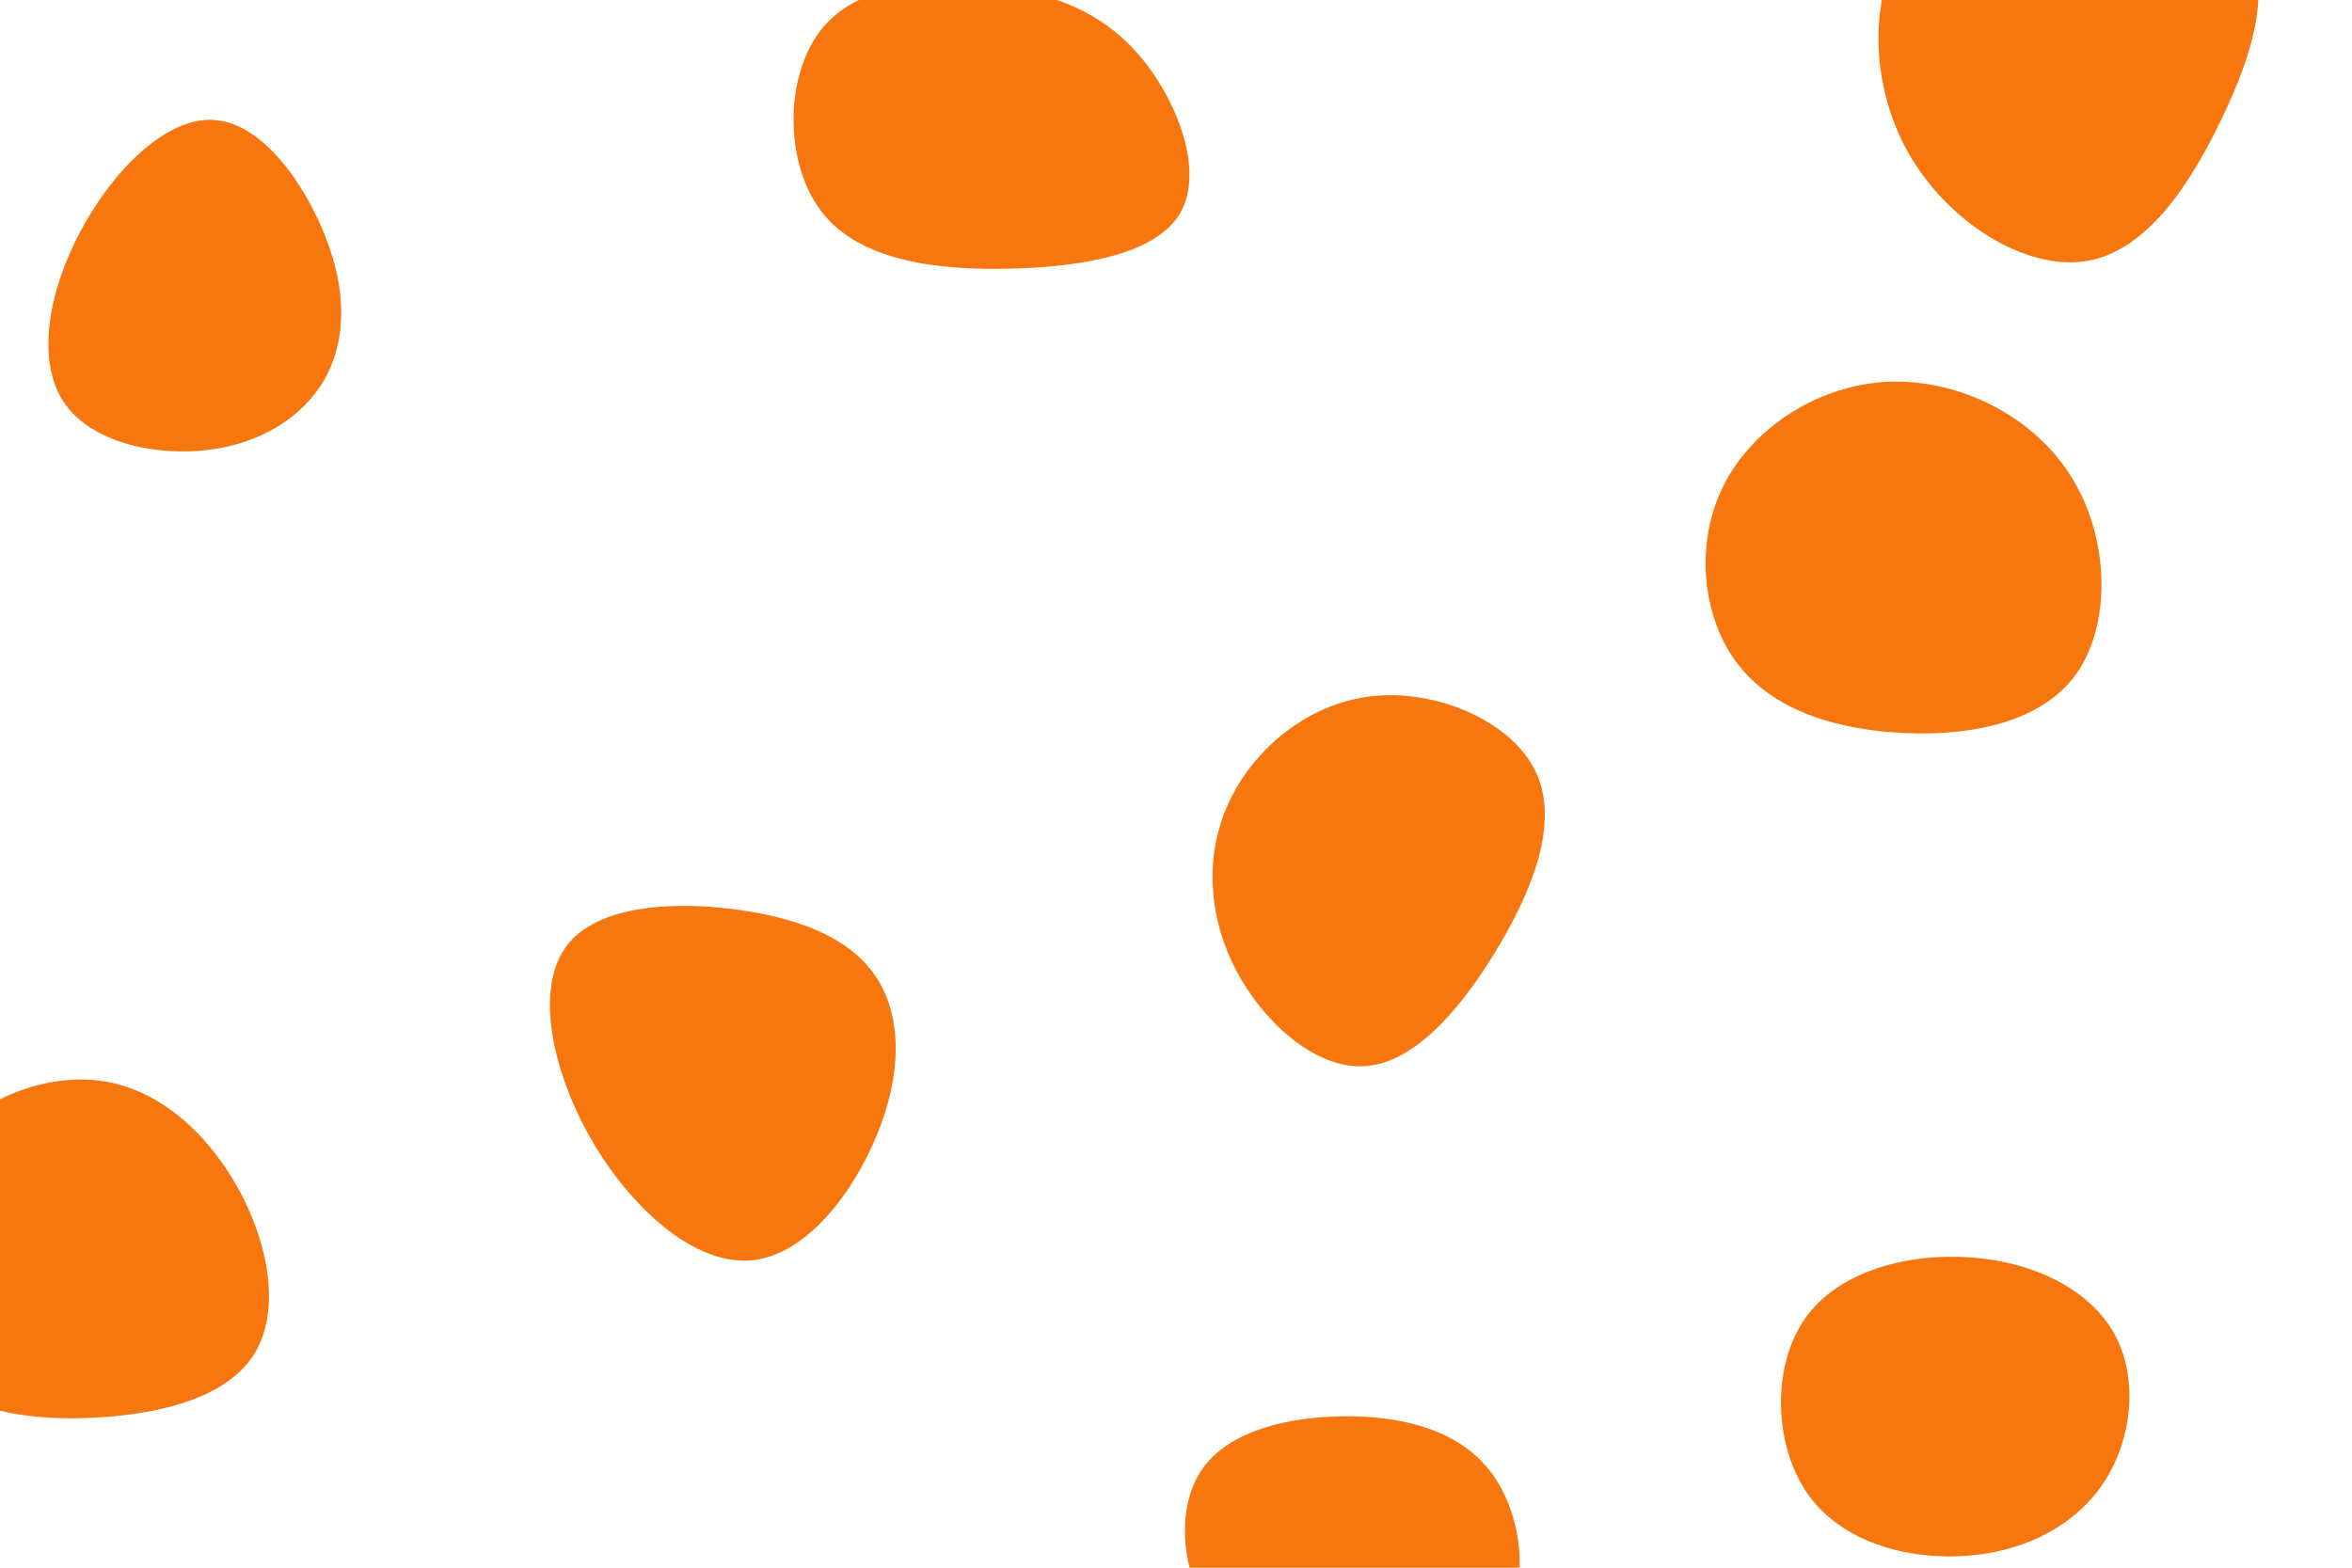 <svg id="visual" viewBox="0 0 900 600" width="900" height="600" xmlns="http://www.w3.org/2000/svg" xmlns:xlink="http://www.w3.org/1999/xlink" version="1.1"><g><g transform="translate(721 223)"><path d="M71.9 -40C86.5 -16.3 87 17.1 72.7 36C58.3 54.9 29.2 59.2 3.4 57.3C-22.4 55.4 -44.9 47.1 -57.4 29.3C-69.9 11.5 -72.4 -15.9 -61.2 -37.7C-50 -59.5 -25 -75.8 1.8 -76.9C28.7 -77.9 57.4 -63.8 71.9 -40Z" fill="#F7760E"></path></g><g transform="translate(84 121)"><path d="M40.6 -30.2C48.7 -9.5 48.5 9.2 40.4 23.8C32.3 38.3 16.1 48.7 -4.3 51.2C-24.8 53.7 -49.6 48.3 -59.8 32.6C-70 16.8 -65.6 -9.3 -53.2 -32.5C-40.8 -55.8 -20.4 -76.3 -2.1 -75.1C16.3 -73.9 32.5 -51 40.6 -30.2Z" fill="#F7760E"></path></g><g transform="translate(523 338)"><path d="M65 -41.9C73.7 -22.5 63 3.8 48.9 26.8C34.8 49.7 17.4 69.3 -1.4 70.1C-20.1 70.9 -40.2 52.8 -50.7 32C-61.1 11.1 -62 -12.5 -51.9 -32.7C-41.8 -52.9 -20.9 -69.6 3.6 -71.7C28.2 -73.8 56.3 -61.3 65 -41.9Z" fill="#F7760E"></path></g><g transform="translate(389 45)"><path d="M48.7 -21.7C62.2 -4.8 71.5 20.9 62.7 36.4C53.9 51.8 26.9 57 -1.4 57.8C-29.8 58.6 -59.7 55.1 -74.4 36.3C-89.2 17.4 -88.9 -16.9 -74 -34.6C-59.1 -52.3 -29.5 -53.5 -6 -50.1C17.6 -46.6 35.2 -38.6 48.7 -21.7Z" fill="#F7760E"></path></g><g transform="translate(511 591)"><path d="M59 -28.2C72 -11.7 74.8 16.5 63.3 35.2C51.7 53.9 25.9 63 3.5 61C-18.9 59 -37.8 45.9 -48.3 27.8C-58.9 9.7 -61 -13.4 -51.5 -27.9C-42.1 -42.4 -21 -48.3 1 -48.9C23.1 -49.5 46.1 -44.7 59 -28.2Z" fill="#F7760E"></path></g><g transform="translate(290 400)"><path d="M45.8 -25.2C55 -10.5 55.1 10.7 45.9 33.5C36.8 56.3 18.4 80.8 -2.9 82.4C-24.1 84.1 -48.2 62.9 -63.5 36.5C-78.8 10.1 -85.4 -21.5 -73.3 -37.8C-61.3 -54.1 -30.6 -55.2 -6.2 -51.6C18.3 -48 36.6 -39.9 45.8 -25.2Z" fill="#F7760E"></path></g><g transform="translate(758 540)"><path d="M50.9 -29.8C60.2 -13.2 58.1 9.6 47.8 26.2C37.4 42.8 18.7 53.2 -3.6 55.3C-26 57.4 -51.9 51.2 -65.6 32.7C-79.2 14.3 -80.4 -16.4 -67.4 -35.2C-54.4 -53.9 -27.2 -60.6 -3.2 -58.7C20.8 -56.8 41.5 -46.4 50.9 -29.8Z" fill="#F7760E"></path></g><g transform="translate(42 487)"><path d="M50 -30.6C61.4 -9 65 15.3 55.4 31C45.8 46.7 22.9 53.7 -3 55.4C-28.9 57.2 -57.9 53.7 -72.2 35.2C-86.6 16.8 -86.3 -16.4 -71.9 -39.7C-57.4 -63 -28.7 -76.2 -4.7 -73.5C19.3 -70.8 38.5 -52.1 50 -30.6Z" fill="#F7760E"></path></g><g transform="translate(805 15)"><path d="M55.6 -36.4C63.9 -17.6 57 5.7 45.2 30.3C33.4 55 16.7 81.1 -6.6 84.9C-29.8 88.7 -59.6 70.2 -74.7 43.6C-89.8 17 -90.1 -17.6 -75.1 -40.1C-60.2 -62.7 -30.1 -73.3 -3.3 -71.4C23.6 -69.5 47.2 -55.2 55.6 -36.4Z" fill="#F7760E"></path></g></g></svg>